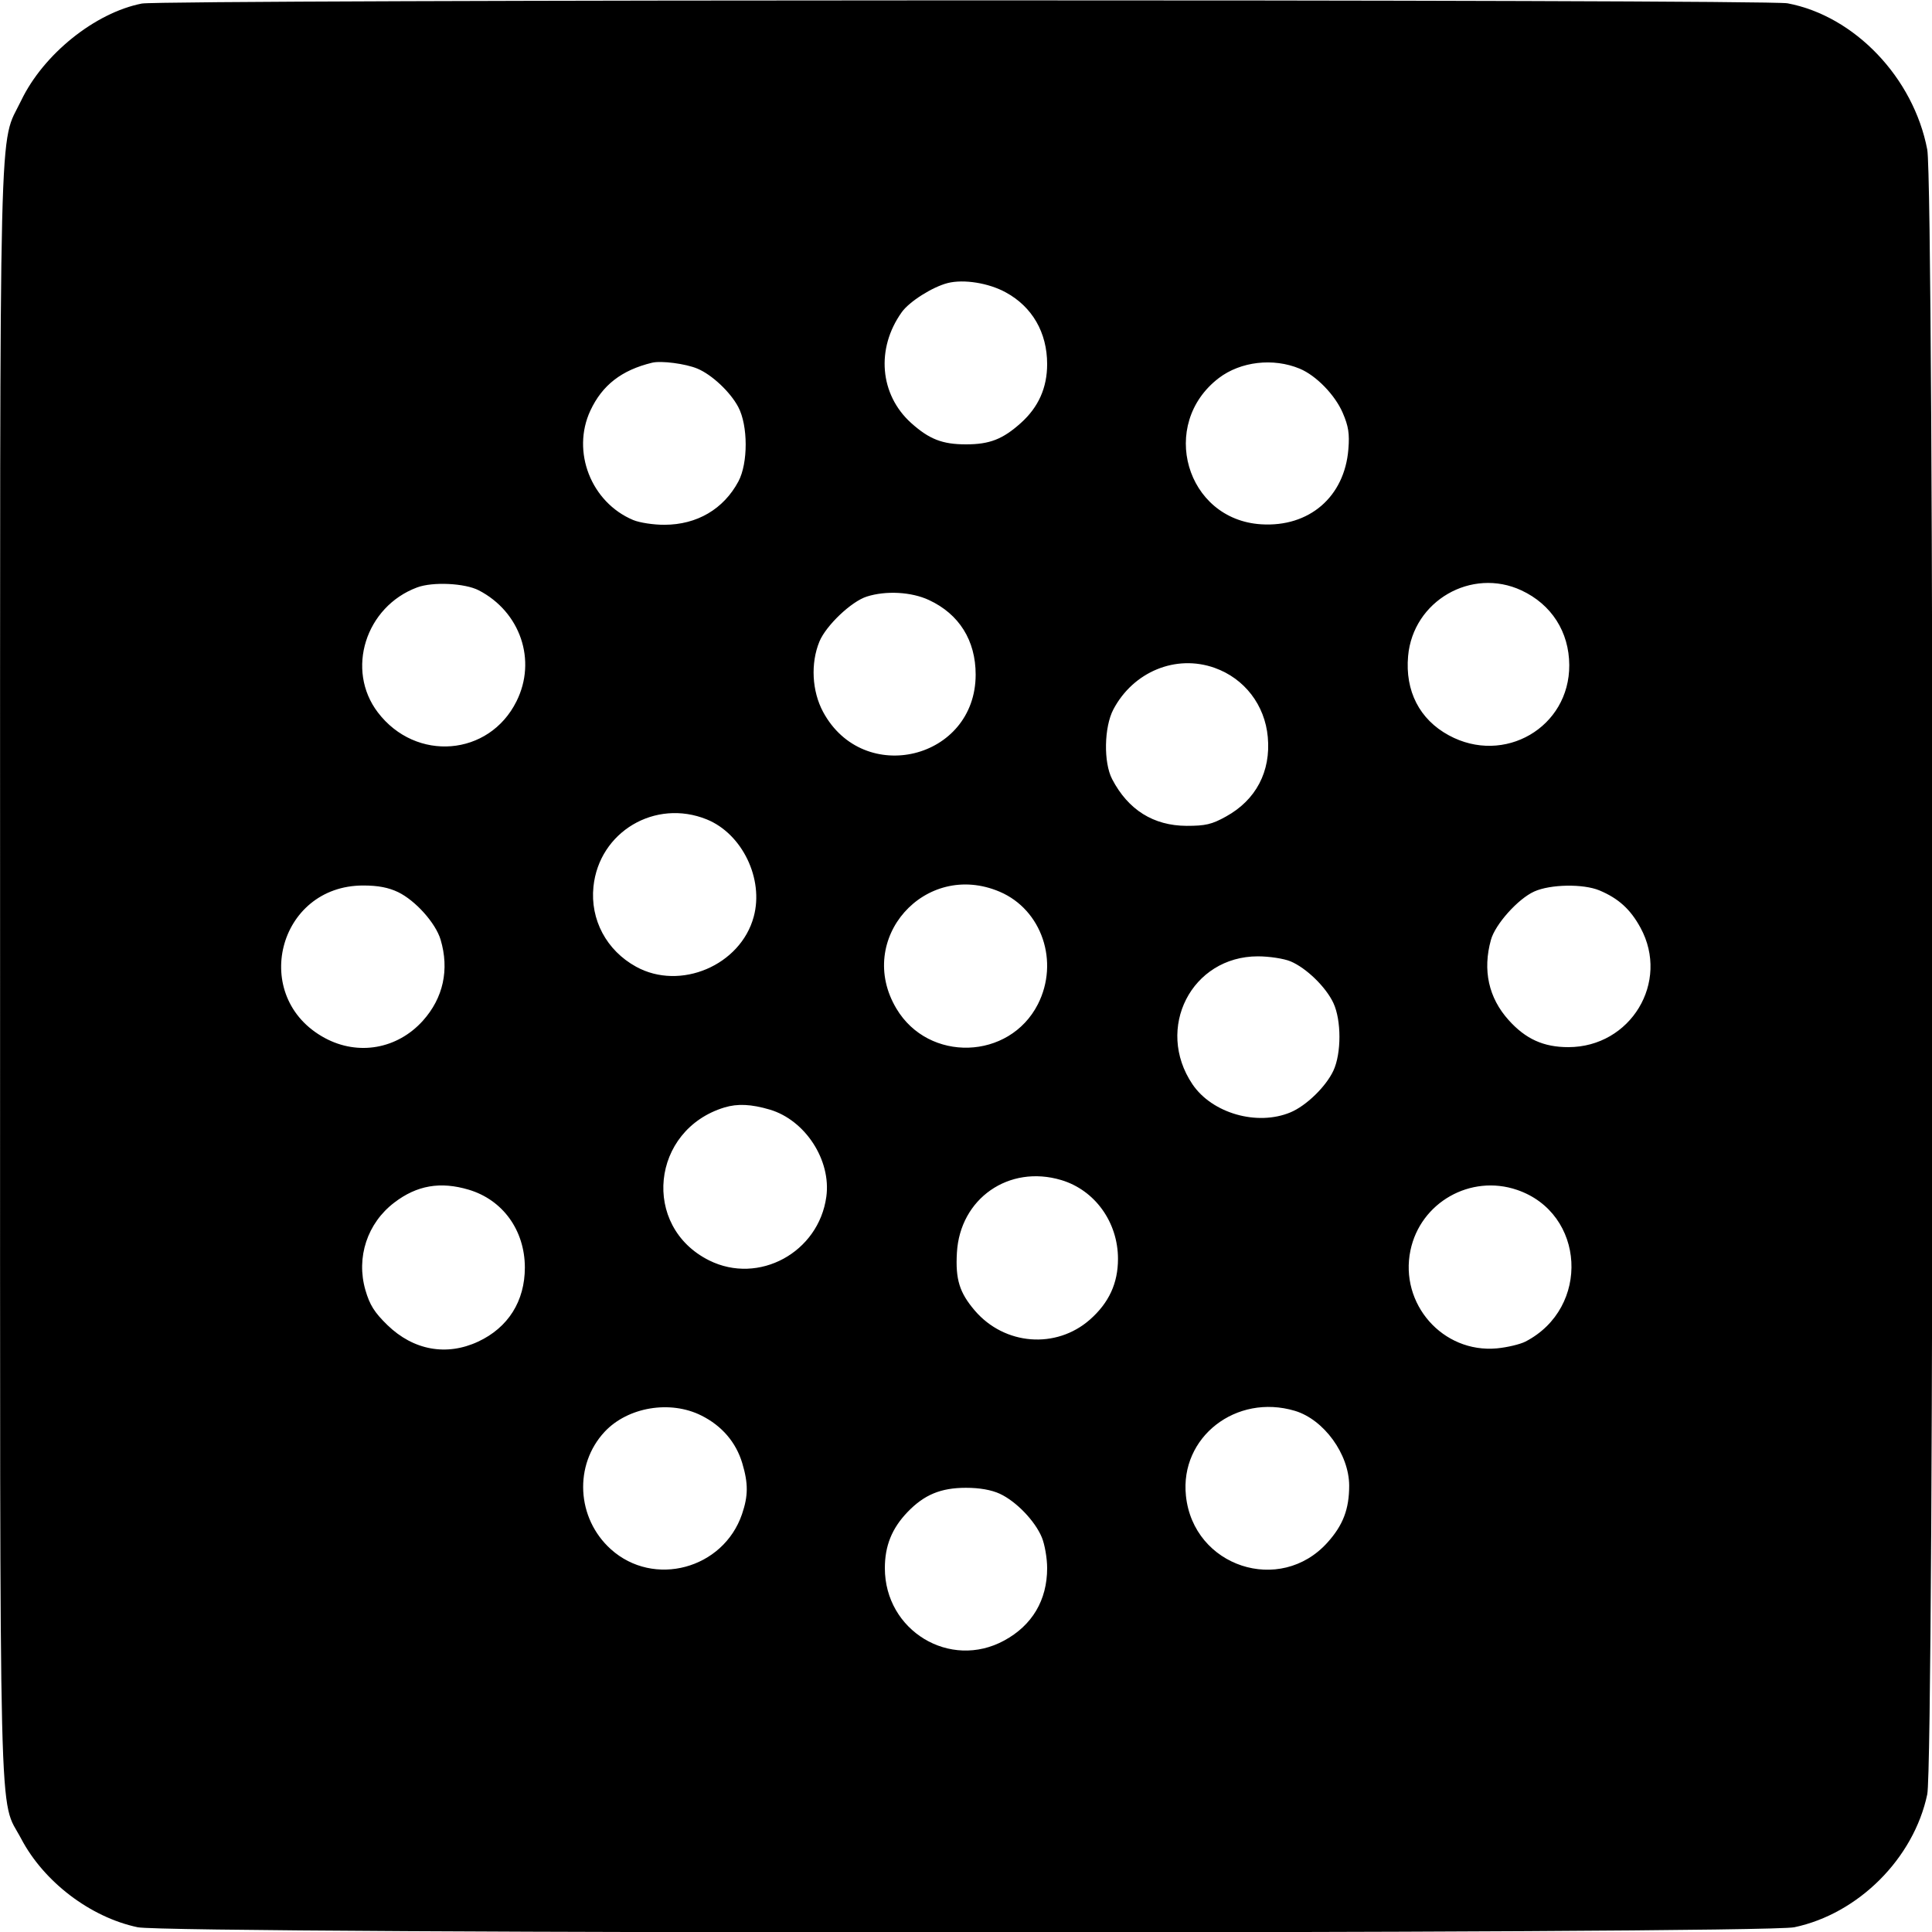 <svg role="img" viewBox="0 0 24 24" xmlns="http://www.w3.org/2000/svg"><path d="M1.762 0.044 C 1.181 0.158,0.541 0.672,0.264 1.247 C -0.018 1.836,0.001 1.041,0.001 12.080 C 0.001 23.133,-0.019 22.304,0.264 22.843 C 0.546 23.378,1.123 23.817,1.710 23.941 C 2.116 24.027,21.884 24.027,22.290 23.941 C 23.086 23.773,23.773 23.086,23.941 22.290 C 24.029 21.877,24.028 2.316,23.941 1.858 C 23.770 0.964,23.038 0.198,22.205 0.041 C 21.935 -0.010,2.022 -0.007,1.762 0.044 M12.494 3.632 C 12.823 3.811,13.008 4.131,13.008 4.523 C 13.008 4.816,12.901 5.057,12.682 5.254 C 12.457 5.456,12.294 5.520,12.000 5.520 C 11.706 5.520,11.543 5.456,11.318 5.254 C 10.928 4.902,10.879 4.330,11.202 3.878 C 11.296 3.746,11.582 3.565,11.773 3.516 C 11.972 3.466,12.281 3.515,12.494 3.632 M8.663 4.579 C 8.843 4.654,9.072 4.869,9.171 5.056 C 9.293 5.286,9.294 5.753,9.173 5.980 C 8.989 6.324,8.659 6.518,8.255 6.519 C 8.120 6.520,7.945 6.493,7.866 6.460 C 7.343 6.241,7.096 5.610,7.334 5.100 C 7.482 4.784,7.721 4.598,8.100 4.506 C 8.212 4.478,8.517 4.518,8.663 4.579 M16.146 4.580 C 16.350 4.665,16.584 4.906,16.680 5.129 C 16.751 5.294,16.766 5.387,16.750 5.580 C 16.703 6.172,16.263 6.551,15.666 6.513 C 14.732 6.454,14.390 5.270,15.141 4.696 C 15.412 4.490,15.817 4.443,16.146 4.580 M5.947 7.333 C 6.465 7.601,6.670 8.204,6.416 8.712 C 6.076 9.396,5.166 9.469,4.694 8.850 C 4.292 8.323,4.540 7.536,5.182 7.297 C 5.376 7.225,5.774 7.244,5.947 7.333 M18.900 7.334 C 19.273 7.508,19.492 7.849,19.494 8.262 C 19.498 9.035,18.685 9.509,17.997 9.134 C 17.634 8.937,17.453 8.584,17.492 8.150 C 17.553 7.465,18.279 7.045,18.900 7.334 M11.540 7.454 C 11.915 7.628,12.120 7.956,12.120 8.380 C 12.120 9.433,10.727 9.774,10.225 8.844 C 10.086 8.586,10.068 8.240,10.179 7.970 C 10.261 7.771,10.575 7.472,10.767 7.411 C 11.005 7.335,11.322 7.352,11.540 7.454 M15.090 8.297 C 15.460 8.429,15.713 8.758,15.749 9.156 C 15.788 9.584,15.602 9.938,15.230 10.143 C 15.054 10.241,14.975 10.259,14.740 10.259 C 14.329 10.257,14.015 10.061,13.816 9.680 C 13.707 9.473,13.715 9.032,13.831 8.812 C 14.079 8.343,14.609 8.125,15.090 8.297 M8.780 10.179 C 9.220 10.358,9.491 10.918,9.363 11.388 C 9.200 11.992,8.450 12.311,7.902 12.009 C 7.534 11.807,7.330 11.424,7.372 11.015 C 7.442 10.333,8.139 9.919,8.780 10.179 M12.420 11.078 C 12.943 11.302,13.161 11.948,12.893 12.475 C 12.539 13.169,11.536 13.201,11.136 12.530 C 10.619 11.666,11.491 10.681,12.420 11.078 M4.947 11.083 C 5.162 11.188,5.411 11.466,5.473 11.672 C 5.584 12.044,5.507 12.397,5.253 12.680 C 4.936 13.032,4.450 13.118,4.036 12.895 C 3.099 12.390,3.448 11.000,4.512 11.000 C 4.697 11.000,4.826 11.025,4.947 11.083 M19.869 11.061 C 20.105 11.160,20.254 11.295,20.379 11.525 C 20.746 12.199,20.257 13.008,19.482 13.008 C 19.174 13.008,18.952 12.907,18.741 12.672 C 18.492 12.396,18.416 12.052,18.521 11.675 C 18.574 11.482,18.857 11.166,19.058 11.075 C 19.259 10.984,19.667 10.977,19.869 11.061 M16.031 11.942 C 16.227 12.024,16.471 12.261,16.564 12.460 C 16.664 12.675,16.664 13.085,16.564 13.300 C 16.471 13.499,16.227 13.736,16.031 13.818 C 15.617 13.991,15.057 13.830,14.813 13.469 C 14.345 12.774,14.802 11.880,15.626 11.880 C 15.767 11.880,15.949 11.908,16.031 11.942 M9.563 13.784 C 10.004 13.915,10.327 14.413,10.265 14.866 C 10.170 15.559,9.425 15.964,8.809 15.657 C 7.965 15.236,8.086 14.035,9.000 13.757 C 9.163 13.708,9.332 13.716,9.563 13.784 M13.183 14.659 C 13.601 14.784,13.888 15.182,13.888 15.638 C 13.888 15.941,13.776 16.184,13.539 16.393 C 13.119 16.762,12.479 16.712,12.109 16.280 C 11.919 16.057,11.868 15.894,11.887 15.562 C 11.925 14.888,12.533 14.465,13.183 14.659 M5.823 14.779 C 6.246 14.905,6.519 15.283,6.520 15.745 C 6.520 16.163,6.313 16.492,5.940 16.666 C 5.547 16.849,5.136 16.774,4.813 16.461 C 4.650 16.302,4.593 16.211,4.539 16.025 C 4.422 15.619,4.563 15.194,4.898 14.939 C 5.179 14.724,5.471 14.674,5.823 14.779 M18.845 14.781 C 19.695 15.071,19.760 16.247,18.949 16.666 C 18.882 16.700,18.722 16.738,18.594 16.750 C 17.923 16.811,17.383 16.198,17.521 15.533 C 17.645 14.937,18.267 14.584,18.845 14.781 M8.712 17.584 C 8.967 17.711,9.143 17.916,9.221 18.177 C 9.296 18.429,9.295 18.580,9.218 18.808 C 8.985 19.492,8.120 19.724,7.588 19.245 C 7.161 18.860,7.127 18.197,7.512 17.785 C 7.799 17.479,8.325 17.390,8.712 17.584 M16.086 17.526 C 16.446 17.634,16.759 18.065,16.760 18.455 C 16.760 18.747,16.684 18.946,16.491 19.161 C 15.901 19.818,14.823 19.462,14.732 18.580 C 14.656 17.852,15.356 17.308,16.086 17.526 M12.420 18.556 C 12.623 18.650,12.857 18.893,12.942 19.098 C 12.978 19.185,13.008 19.357,13.008 19.480 C 13.008 19.877,12.823 20.190,12.475 20.379 C 11.800 20.747,10.992 20.257,10.992 19.480 C 10.992 19.203,11.079 18.987,11.272 18.785 C 11.480 18.568,11.686 18.482,12.000 18.482 C 12.169 18.482,12.316 18.508,12.420 18.556 " stroke="none" fill="black" fill-rule="evenodd"></path></svg>